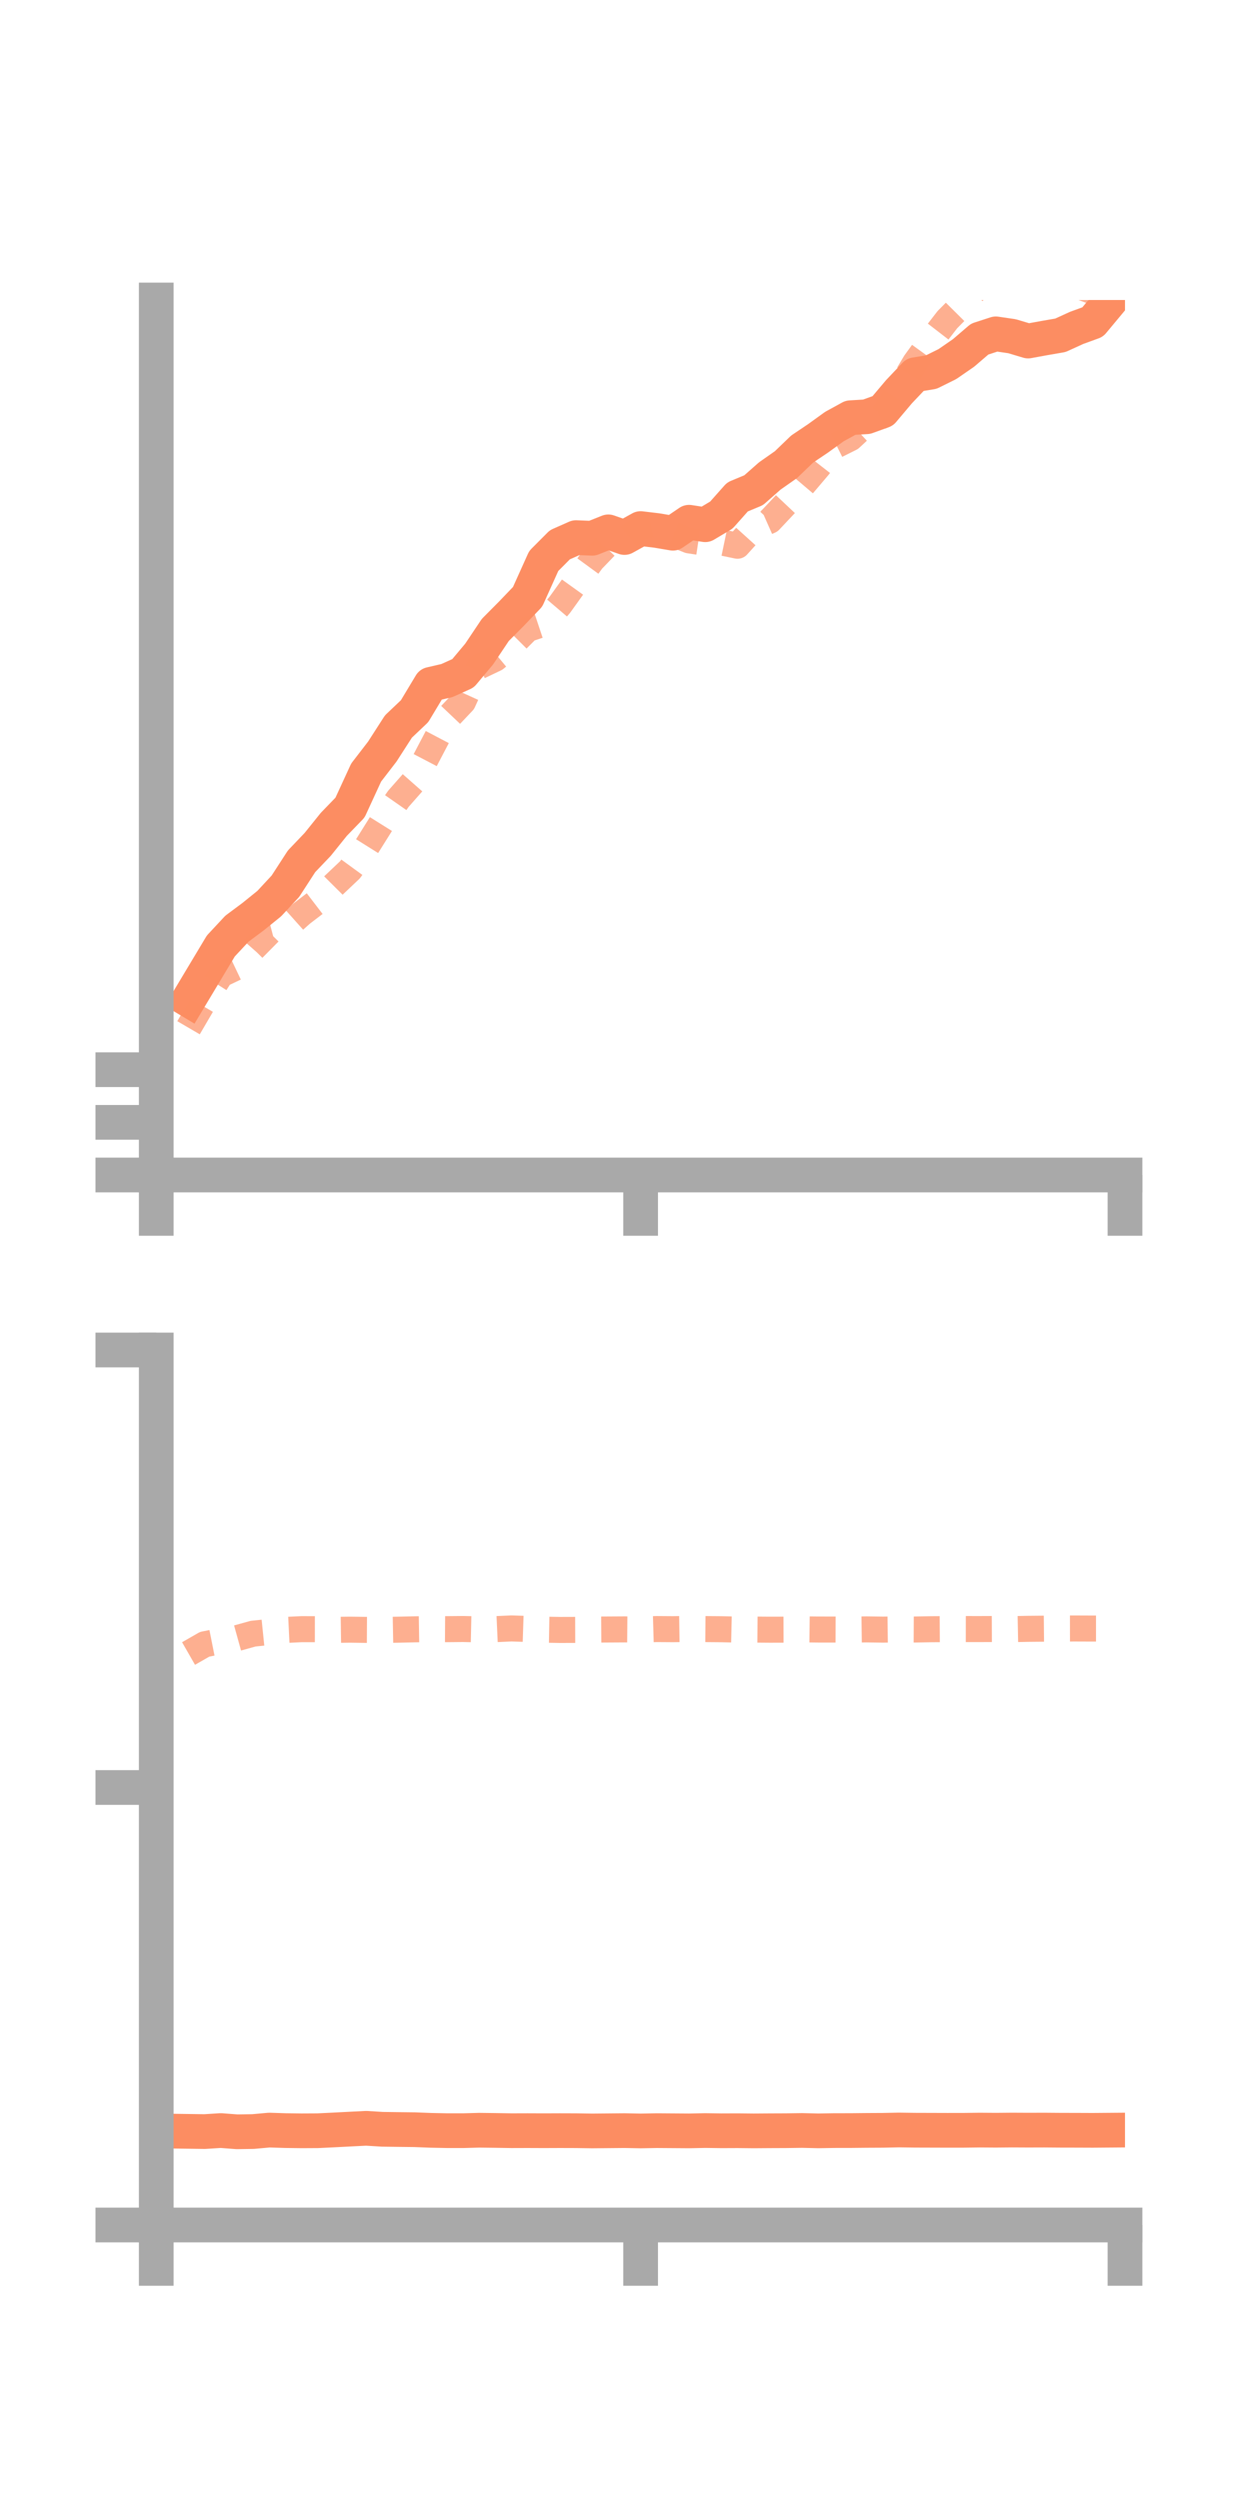 <?xml version="1.0" encoding="utf-8" standalone="no"?>
<!DOCTYPE svg PUBLIC "-//W3C//DTD SVG 1.1//EN"
  "http://www.w3.org/Graphics/SVG/1.1/DTD/svg11.dtd">
<!-- Created with matplotlib (https://matplotlib.org/) -->
<svg height="144pt" version="1.1" viewBox="0 0 72 144" width="72pt" xmlns="http://www.w3.org/2000/svg" xmlns:xlink="http://www.w3.org/1999/xlink">
 <defs>
  <style type="text/css">*{stroke-linecap:butt;stroke-linejoin:round;}</style>
 </defs>
 <g id="figure_1">
  <g id="patch_1">
   <path d="M 0 144 
L 72 144 
L 72 0 
L 0 0 
z
" style="fill:none;"/>
  </g>
  <g id="axes_1">
   <g id="patch_2">
    <path d="M 9 67.68 
L 64.8 67.68 
L 64.8 17.28 
L 9 17.28 
z
" style="fill:none;"/>
   </g>
   <g id="matplotlib.axis_1">
    <g id="xtick_1">
     <g id="line2d_1">
      <defs>
       <path d="M 0 0 
L 0 3.5 
" id="m2d1e96f9df" style="stroke:#a9a9a9;stroke-width:2;"/>
      </defs>
      <g>
       <use style="fill:#a9a9a9;stroke:#a9a9a9;stroke-width:2;" x="9" xlink:href="#m2d1e96f9df" y="67.68"/>
      </g>
     </g>
    </g>
    <g id="xtick_2">
     <g id="line2d_2">
      <g>
       <use style="fill:#a9a9a9;stroke:#a9a9a9;stroke-width:2;" x="36.9" xlink:href="#m2d1e96f9df" y="67.68"/>
      </g>
     </g>
    </g>
    <g id="xtick_3">
     <g id="line2d_3">
      <g>
       <use style="fill:#a9a9a9;stroke:#a9a9a9;stroke-width:2;" x="64.8" xlink:href="#m2d1e96f9df" y="67.68"/>
      </g>
     </g>
    </g>
   </g>
   <g id="matplotlib.axis_2">
    <g id="ytick_1">
     <g id="line2d_4">
      <defs>
       <path d="M 0 0 
L -3.5 0 
" id="m77c453f89e" style="stroke:#a9a9a9;stroke-width:2;"/>
      </defs>
      <g>
       <use style="fill:#a9a9a9;stroke:#a9a9a9;stroke-width:2;" x="9" xlink:href="#m77c453f89e" y="67.68"/>
      </g>
     </g>
    </g>
    <g id="ytick_2">
     <g id="line2d_5">
      <g>
       <use style="fill:#a9a9a9;stroke:#a9a9a9;stroke-width:2;" x="9" xlink:href="#m77c453f89e" y="64.648"/>
      </g>
     </g>
    </g>
    <g id="ytick_3">
     <g id="line2d_6">
      <g>
       <use style="fill:#a9a9a9;stroke:#a9a9a9;stroke-width:2;" x="9" xlink:href="#m77c453f89e" y="61.615"/>
      </g>
     </g>
    </g>
   </g>
   <g id="line2d_7">
    <path clip-path="url(#pb96b3ffa04)" d="M 10.86 57.592 
L 11.79 56.04 
L 12.72 54.488 
L 13.65 53.491 
L 14.58 52.799 
L 15.51 52.047 
L 16.44 51.046 
L 17.37 49.611 
L 18.3 48.636 
L 19.23 47.48 
L 20.16 46.519 
L 21.09 44.499 
L 22.02 43.292 
L 22.95 41.847 
L 23.88 40.964 
L 24.81 39.417 
L 25.74 39.202 
L 26.67 38.783 
L 27.6 37.673 
L 28.53 36.284 
L 29.46 35.347 
L 30.39 34.377 
L 31.32 32.312 
L 32.25 31.378 
L 33.18 30.967 
L 34.11 31.005 
L 35.04 30.635 
L 35.97 30.961 
L 36.9 30.446 
L 37.83 30.557 
L 38.76 30.714 
L 39.69 30.081 
L 40.62 30.224 
L 41.55 29.67 
L 42.48 28.623 
L 43.41 28.236 
L 44.34 27.416 
L 45.27 26.764 
L 46.2 25.869 
L 47.13 25.243 
L 48.06 24.571 
L 48.99 24.061 
L 49.92 24.005 
L 50.85 23.668 
L 51.78 22.565 
L 52.71 21.585 
L 53.64 21.433 
L 54.57 20.972 
L 55.5 20.33 
L 56.43 19.532 
L 57.36 19.23 
L 58.29 19.366 
L 59.22 19.644 
L 60.15 19.474 
L 61.08 19.313 
L 62.01 18.888 
L 62.94 18.549 
L 63.87 17.432 
" style="fill:none;stroke:#fc8d62;stroke-linecap:square;stroke-width:2;"/>
   </g>
   <g id="line2d_8">
    <path clip-path="url(#pb96b3ffa04)" d="M 10.86 59.199 
L 11.79 57.607 
L 12.72 56.139 
L 13.65 55.698 
L 14.58 54.644 
L 15.51 53.703 
L 16.44 53.458 
L 17.37 52.627 
L 18.3 51.915 
L 19.23 50.981 
L 20.16 50.1 
L 21.09 48.825 
L 22.02 47.341 
L 22.95 46.008 
L 23.88 44.953 
L 24.81 43.174 
L 25.74 41.405 
L 26.67 40.425 
L 27.6 38.383 
L 28.53 37.938 
L 29.46 37.166 
L 30.39 36.234 
L 31.32 35.924 
L 32.25 34.831 
L 33.18 33.535 
L 34.11 32.265 
L 35.04 31.301 
L 35.97 31.095 
L 36.9 30.374 
L 37.83 30.144 
L 38.76 30.755 
L 39.69 31.125 
L 40.62 31.266 
L 41.55 31.241 
L 42.48 31.435 
L 43.41 30.406 
L 44.34 29.994 
L 45.27 29.007 
L 46.2 27.991 
L 47.13 26.896 
L 48.06 25.703 
L 48.99 25.238 
L 49.92 24.374 
L 50.85 23.923 
L 51.78 22.464 
L 52.71 20.899 
L 53.64 19.615 
L 54.57 18.411 
L 55.5 17.473 
L 56.43 16.382 
L 57.36 15.766 
L 58.29 15.651 
L 59.22 15.65 
L 60.15 15.696 
L 61.08 16.262 
L 62.01 16.44 
L 62.94 16.785 
L 63.87 17.171 
" style="fill:none;stroke:#fc8d62;stroke-dasharray:1.5,1.5;stroke-dashoffset:0;stroke-opacity:0.7;stroke-width:1.5;"/>
   </g>
   <g id="patch_3">
    <path d="M 9 67.68 
L 9 17.28 
" style="fill:none;stroke:#a9a9a9;stroke-linecap:square;stroke-linejoin:miter;stroke-width:2;"/>
   </g>
   <g id="patch_4">
    <path d="M 64.8 67.68 
L 64.8 17.28 
" style="fill:none;"/>
   </g>
   <g id="patch_5">
    <path d="M 9 67.68 
L 64.8 67.68 
" style="fill:none;stroke:#a9a9a9;stroke-linecap:square;stroke-linejoin:miter;stroke-width:2;"/>
   </g>
   <g id="patch_6">
    <path d="M 9 17.28 
L 64.8 17.28 
" style="fill:none;"/>
   </g>
  </g>
  <g id="axes_2">
   <g id="patch_7">
    <path d="M 9 128.16 
L 64.8 128.16 
L 64.8 77.76 
L 9 77.76 
z
" style="fill:none;"/>
   </g>
   <g id="matplotlib.axis_3">
    <g id="xtick_4">
     <g id="line2d_9">
      <g>
       <use style="fill:#a9a9a9;stroke:#a9a9a9;stroke-width:2;" x="9" xlink:href="#m2d1e96f9df" y="128.16"/>
      </g>
     </g>
    </g>
    <g id="xtick_5">
     <g id="line2d_10">
      <g>
       <use style="fill:#a9a9a9;stroke:#a9a9a9;stroke-width:2;" x="36.9" xlink:href="#m2d1e96f9df" y="128.16"/>
      </g>
     </g>
    </g>
    <g id="xtick_6">
     <g id="line2d_11">
      <g>
       <use style="fill:#a9a9a9;stroke:#a9a9a9;stroke-width:2;" x="64.8" xlink:href="#m2d1e96f9df" y="128.16"/>
      </g>
     </g>
    </g>
   </g>
   <g id="matplotlib.axis_4">
    <g id="ytick_4">
     <g id="line2d_12">
      <g>
       <use style="fill:#a9a9a9;stroke:#a9a9a9;stroke-width:2;" x="9" xlink:href="#m77c453f89e" y="128.16"/>
      </g>
     </g>
    </g>
    <g id="ytick_5">
     <g id="line2d_13">
      <g>
       <use style="fill:#a9a9a9;stroke:#a9a9a9;stroke-width:2;" x="9" xlink:href="#m77c453f89e" y="102.96"/>
      </g>
     </g>
    </g>
    <g id="ytick_6">
     <g id="line2d_14">
      <g>
       <use style="fill:#a9a9a9;stroke:#a9a9a9;stroke-width:2;" x="9" xlink:href="#m77c453f89e" y="77.76"/>
      </g>
     </g>
    </g>
   </g>
   <g id="line2d_15">
    <path clip-path="url(#pea24acdeeb)" d="M 10.86 122.766 
L 11.79 122.779 
L 12.72 122.72 
L 13.65 122.791 
L 14.58 122.777 
L 15.51 122.693 
L 16.44 122.723 
L 17.37 122.735 
L 18.3 122.73 
L 19.23 122.685 
L 20.16 122.637 
L 21.09 122.59 
L 22.02 122.647 
L 22.95 122.66 
L 23.88 122.671 
L 24.81 122.707 
L 25.74 122.726 
L 26.67 122.727 
L 27.6 122.701 
L 28.53 122.713 
L 29.46 122.728 
L 30.39 122.725 
L 31.32 122.729 
L 32.25 122.725 
L 33.18 122.728 
L 34.11 122.742 
L 35.04 122.733 
L 35.97 122.724 
L 36.9 122.742 
L 37.83 122.725 
L 38.76 122.732 
L 39.69 122.739 
L 40.62 122.72 
L 41.55 122.733 
L 42.48 122.729 
L 43.41 122.739 
L 44.34 122.732 
L 45.27 122.728 
L 46.2 122.715 
L 47.13 122.737 
L 48.06 122.722 
L 48.99 122.721 
L 49.92 122.711 
L 50.85 122.706 
L 51.78 122.687 
L 52.71 122.7 
L 53.64 122.703 
L 54.57 122.706 
L 55.5 122.705 
L 56.43 122.693 
L 57.36 122.7 
L 58.29 122.691 
L 59.22 122.696 
L 60.15 122.693 
L 61.08 122.701 
L 62.01 122.703 
L 62.94 122.707 
L 63.87 122.699 
" style="fill:none;stroke:#fc8d62;stroke-linecap:square;stroke-width:2;"/>
   </g>
   <g id="line2d_16">
    <path clip-path="url(#pea24acdeeb)" d="M 10.86 95.243 
L 11.79 94.71 
L 12.72 94.525 
L 13.65 94.357 
L 14.58 94.099 
L 15.51 94.004 
L 16.44 93.885 
L 17.37 93.84 
L 18.3 93.841 
L 19.23 93.882 
L 20.16 93.869 
L 21.09 93.882 
L 22.02 93.887 
L 22.95 93.87 
L 23.88 93.849 
L 24.81 93.834 
L 25.74 93.84 
L 26.67 93.831 
L 27.6 93.851 
L 28.53 93.84 
L 29.46 93.798 
L 30.39 93.828 
L 31.32 93.869 
L 32.25 93.885 
L 33.18 93.882 
L 34.11 93.865 
L 35.04 93.859 
L 35.97 93.853 
L 36.9 93.861 
L 37.83 93.834 
L 38.76 93.841 
L 39.69 93.827 
L 40.62 93.835 
L 41.55 93.843 
L 42.48 93.864 
L 43.41 93.863 
L 44.34 93.871 
L 45.27 93.868 
L 46.2 93.85 
L 47.13 93.861 
L 48.06 93.862 
L 48.99 93.865 
L 49.92 93.853 
L 50.85 93.866 
L 51.78 93.855 
L 52.71 93.86 
L 53.64 93.843 
L 54.57 93.837 
L 55.5 93.834 
L 56.43 93.835 
L 57.36 93.831 
L 58.29 93.839 
L 59.22 93.821 
L 60.15 93.812 
L 61.08 93.802 
L 62.01 93.801 
L 62.94 93.805 
L 63.87 93.805 
" style="fill:none;stroke:#fc8d62;stroke-dasharray:1.5,1.5;stroke-dashoffset:0;stroke-opacity:0.7;stroke-width:1.5;"/>
   </g>
   <g id="patch_8">
    <path d="M 9 128.16 
L 9 77.76 
" style="fill:none;stroke:#a9a9a9;stroke-linecap:square;stroke-linejoin:miter;stroke-width:2;"/>
   </g>
   <g id="patch_9">
    <path d="M 64.8 128.16 
L 64.8 77.76 
" style="fill:none;"/>
   </g>
   <g id="patch_10">
    <path d="M 9 128.16 
L 64.8 128.16 
" style="fill:none;stroke:#a9a9a9;stroke-linecap:square;stroke-linejoin:miter;stroke-width:2;"/>
   </g>
   <g id="patch_11">
    <path d="M 9 77.76 
L 64.8 77.76 
" style="fill:none;"/>
   </g>
  </g>
 </g>
 <defs>
  <clipPath id="pb96b3ffa04">
   <rect height="50.4" width="55.8" x="9" y="17.28"/>
  </clipPath>
  <clipPath id="pea24acdeeb">
   <rect height="50.4" width="55.8" x="9" y="77.76"/>
  </clipPath>
 </defs>
</svg>
